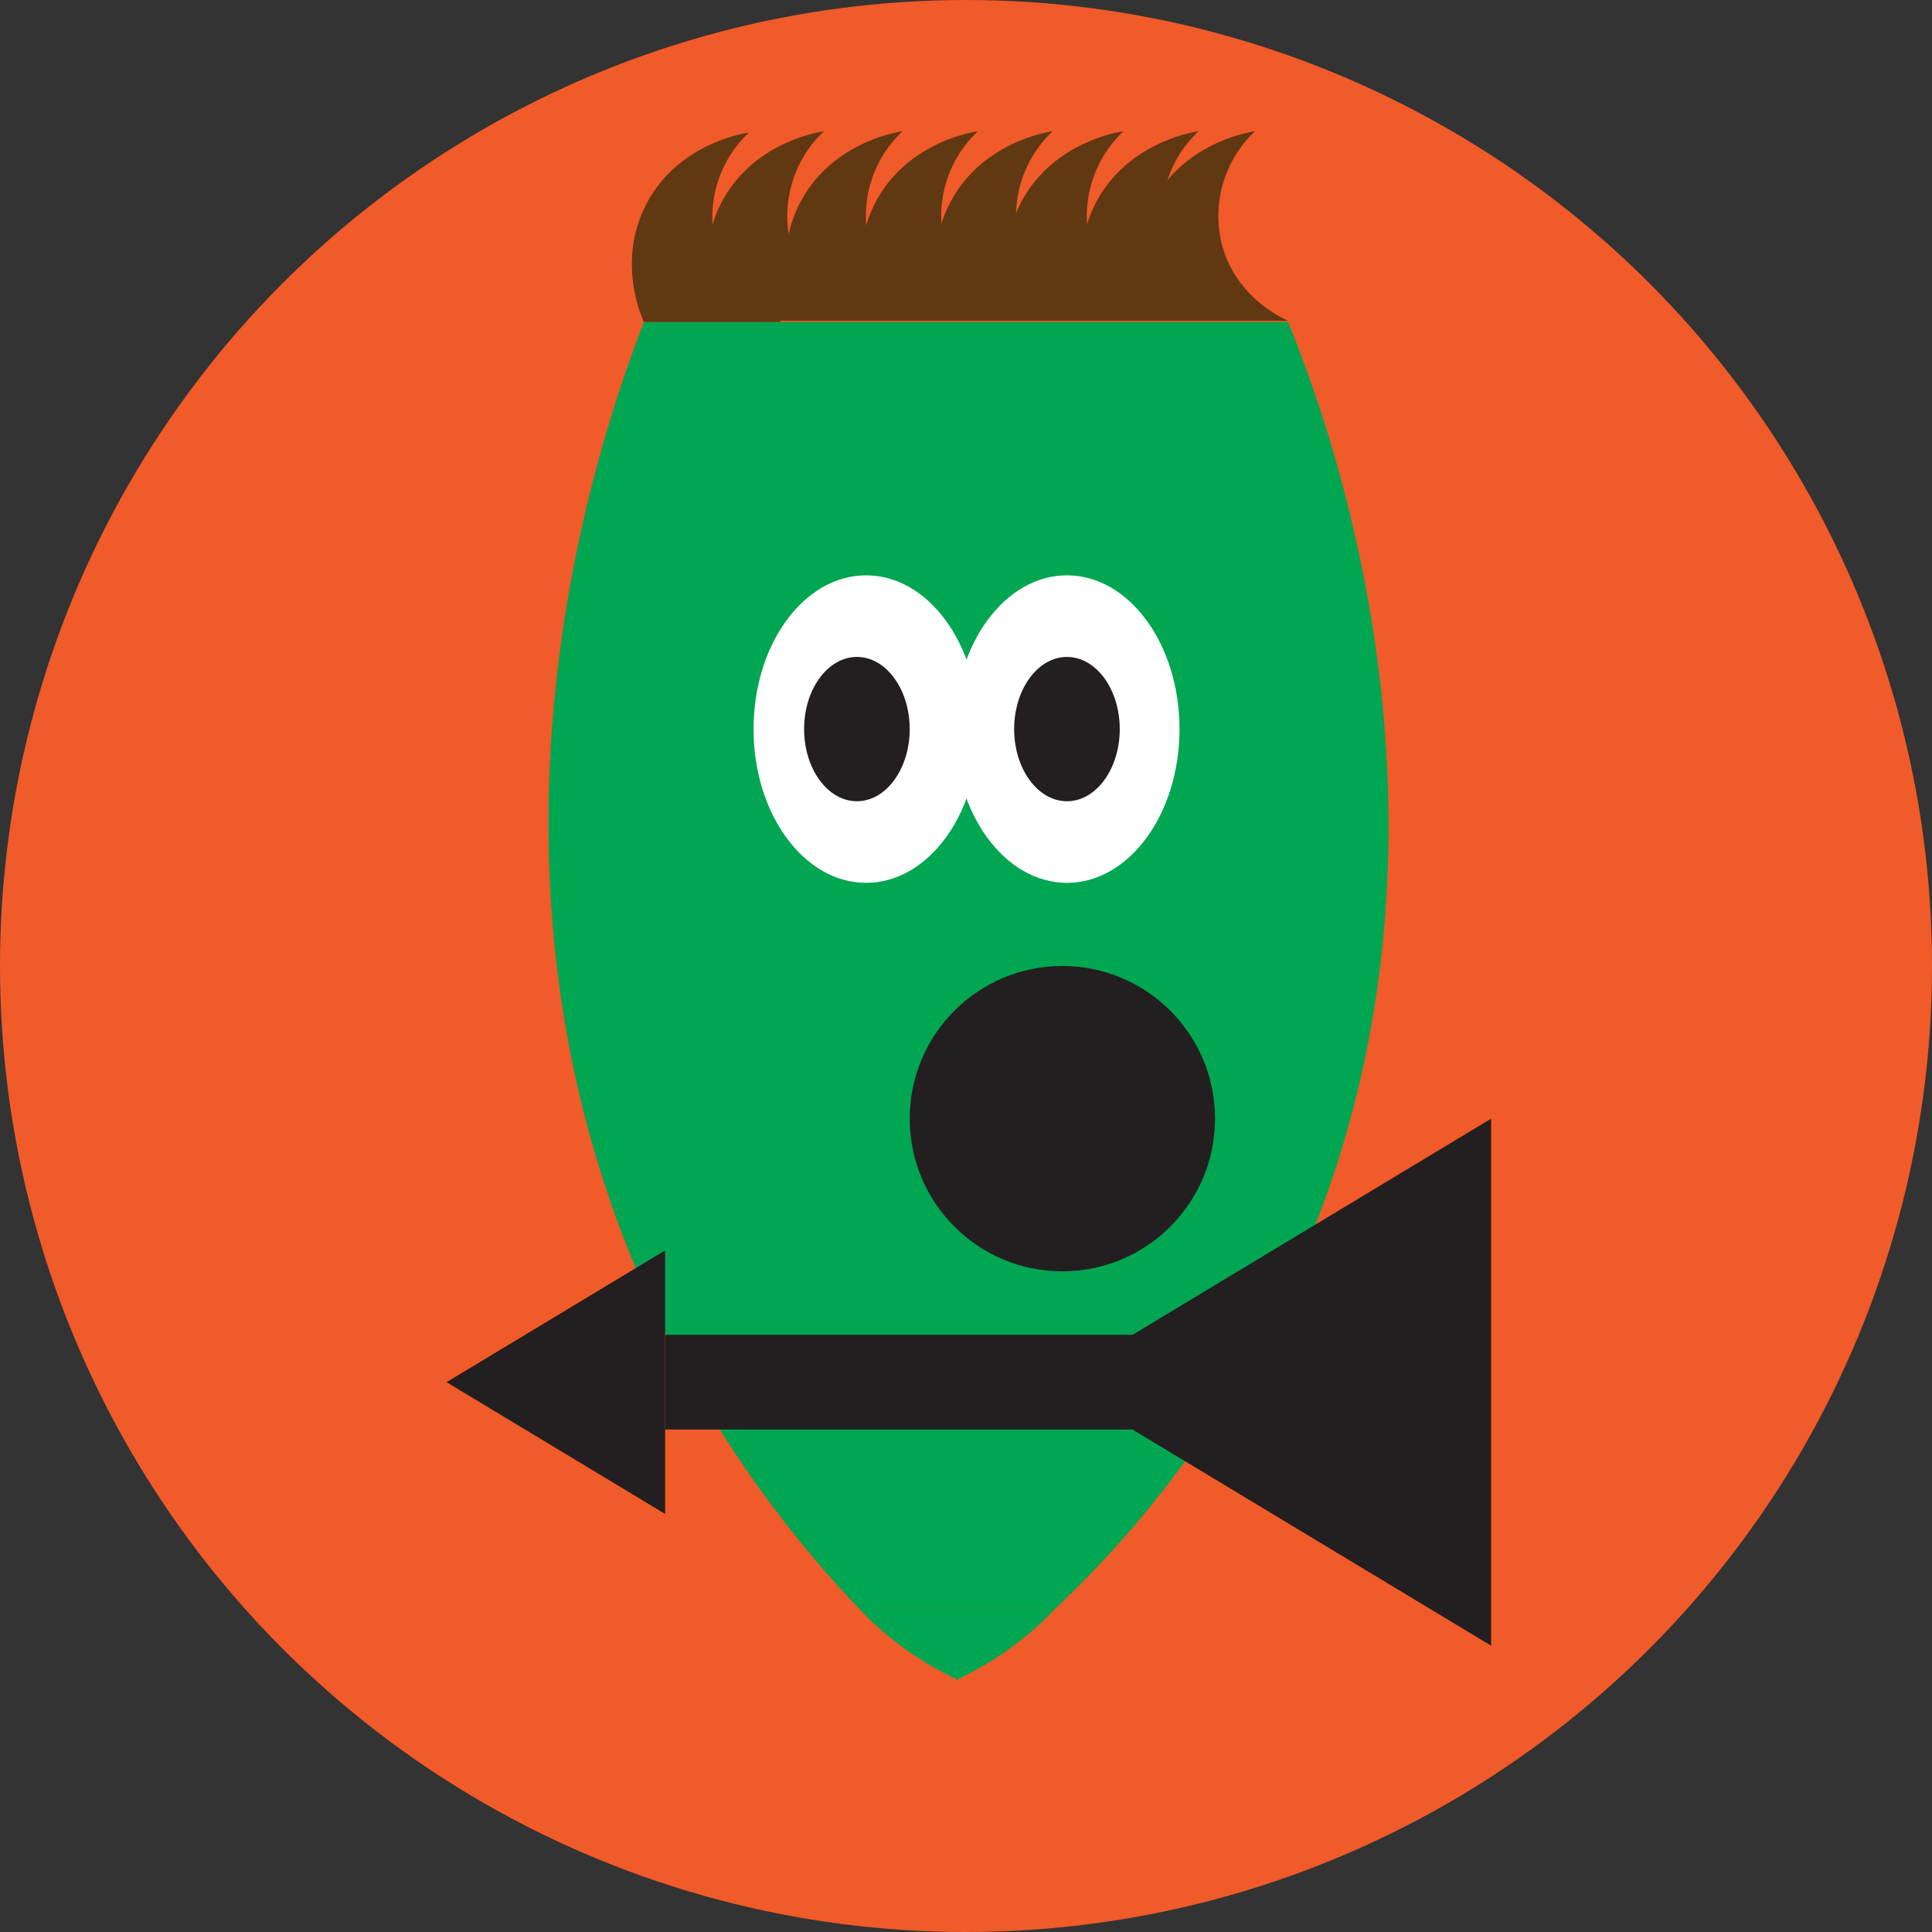 <svg id="Layer_1" data-name="Layer 1" xmlns="http://www.w3.org/2000/svg" viewBox="0 0 458.14 458.14"><rect x="0" y="0" width="458.14" height="458.14" fill="#333333" stroke="none"/><defs><style>.cls-1{fill:#f15a29;}.cls-2{fill:#00a651;}.cls-3{fill:none;}.cls-4{fill:#603913;}.cls-5{fill:#fff;}.cls-6{fill:#231f20;}</style></defs><circle class="cls-1" cx="229.07" cy="229.07" r="229.07"/><path class="cls-2" d="M249.93,381.78H204a269.61,269.61,0,0,1-51.3-76.58C107.6,203.05,142,104,152.71,76.36H305.43c9.69,23.76,48.42,126.3,0,229.15A255.28,255.28,0,0,1,249.93,381.78Z"/><polyline class="cls-3" points="0 458.14 0 0 458.14 0 458.14 458.14"/><path class="cls-4" d="M185.41,76.36h-32.7c-.8-1.78-6.05-13.88,0-26.83,7.17-15.33,23.65-17.92,24.87-18.09h0a27.65,27.65,0,0,0-7.87,26.74C172.93,70.67,184,75.74,185.41,76.36Z"/><path class="cls-4" d="M203.2,76.05H170.5c-.8-1.78-6.05-13.88,0-26.83,7.17-15.33,23.65-17.92,24.87-18.09h0a27.65,27.65,0,0,0-7.87,26.74C190.72,70.36,201.8,75.43,203.2,76.05Z"/><path class="cls-4" d="M221.86,76.05H189.17c-.81-1.78-6.06-13.88,0-26.83C196.33,33.89,212.81,31.3,214,31.13h0a27.65,27.65,0,0,0-7.87,26.74C209.38,70.36,220.46,75.43,221.86,76.05Z"/><path class="cls-4" d="M239.65,76.05H207c-.8-1.78-6-13.88,0-26.83,7.17-15.33,23.65-17.92,24.87-18.09h0A27.65,27.65,0,0,0,224,57.87C227.17,70.36,238.25,75.43,239.65,76.05Z"/><path class="cls-4" d="M257.44,76.05h-32.7c-.8-1.78-6.05-13.88,0-26.83,7.17-15.33,23.65-17.92,24.87-18.09h0a27.65,27.65,0,0,0-7.87,26.74C245,70.36,256,75.43,257.44,76.05Z"/><path class="cls-4" d="M274.23,76.05h-32.7c-.8-1.78-6.05-13.88,0-26.83,7.17-15.33,23.65-17.92,24.87-18.09h0a27.65,27.65,0,0,0-7.87,26.74C261.75,70.36,272.83,75.43,274.23,76.05Z"/><path class="cls-4" d="M292,76.05h-32.7c-.81-1.78-6-13.88,0-26.83C266.49,33.89,283,31.3,284.19,31.13h0a27.65,27.65,0,0,0-7.87,26.74C279.54,70.36,290.62,75.43,292,76.05Z"/><path class="cls-4" d="M305.43,76.05h-32.7c-.81-1.78-6.06-13.88,0-26.83,7.16-15.33,23.65-17.92,24.86-18.09h0a27.62,27.62,0,0,0-7.86,26.74C292.94,70.36,304,75.43,305.43,76.05Z"/><ellipse class="cls-5" cx="205.38" cy="172.89" rx="26.69" ry="36.46"/><ellipse class="cls-6" cx="203.2" cy="172.89" rx="12.52" ry="17.11"/><ellipse class="cls-5" cx="253.01" cy="172.89" rx="26.69" ry="36.46"/><ellipse class="cls-6" cx="253.01" cy="172.89" rx="12.52" ry="17.11"/><path class="cls-2" d="M227.16,398.35a77.08,77.08,0,0,1-20.65-14.06c-.87-.83-1.7-1.67-2.5-2.51h45.92c-1.6.08-16,1-21.14,11.18A16.29,16.29,0,0,0,227.16,398.35Z"/><path class="cls-2" d="M226.79,398.35a77.2,77.2,0,0,0,20.64-14.06c.87-.83,1.7-1.67,2.5-2.51H204c1.6.08,16,1,21.14,11.18A16.52,16.52,0,0,1,226.79,398.35Z"/><circle class="cls-6" cx="251.92" cy="265.27" r="36.2"/><polygon class="cls-6" points="249.93 327.76 353.59 390.25 353.59 265.27 249.93 327.76"/><polygon class="cls-6" points="105.89 327.76 157.72 359 157.72 296.51 105.89 327.76"/><rect class="cls-6" x="157.72" y="316.53" width="130.4" height="22.45"/></svg>